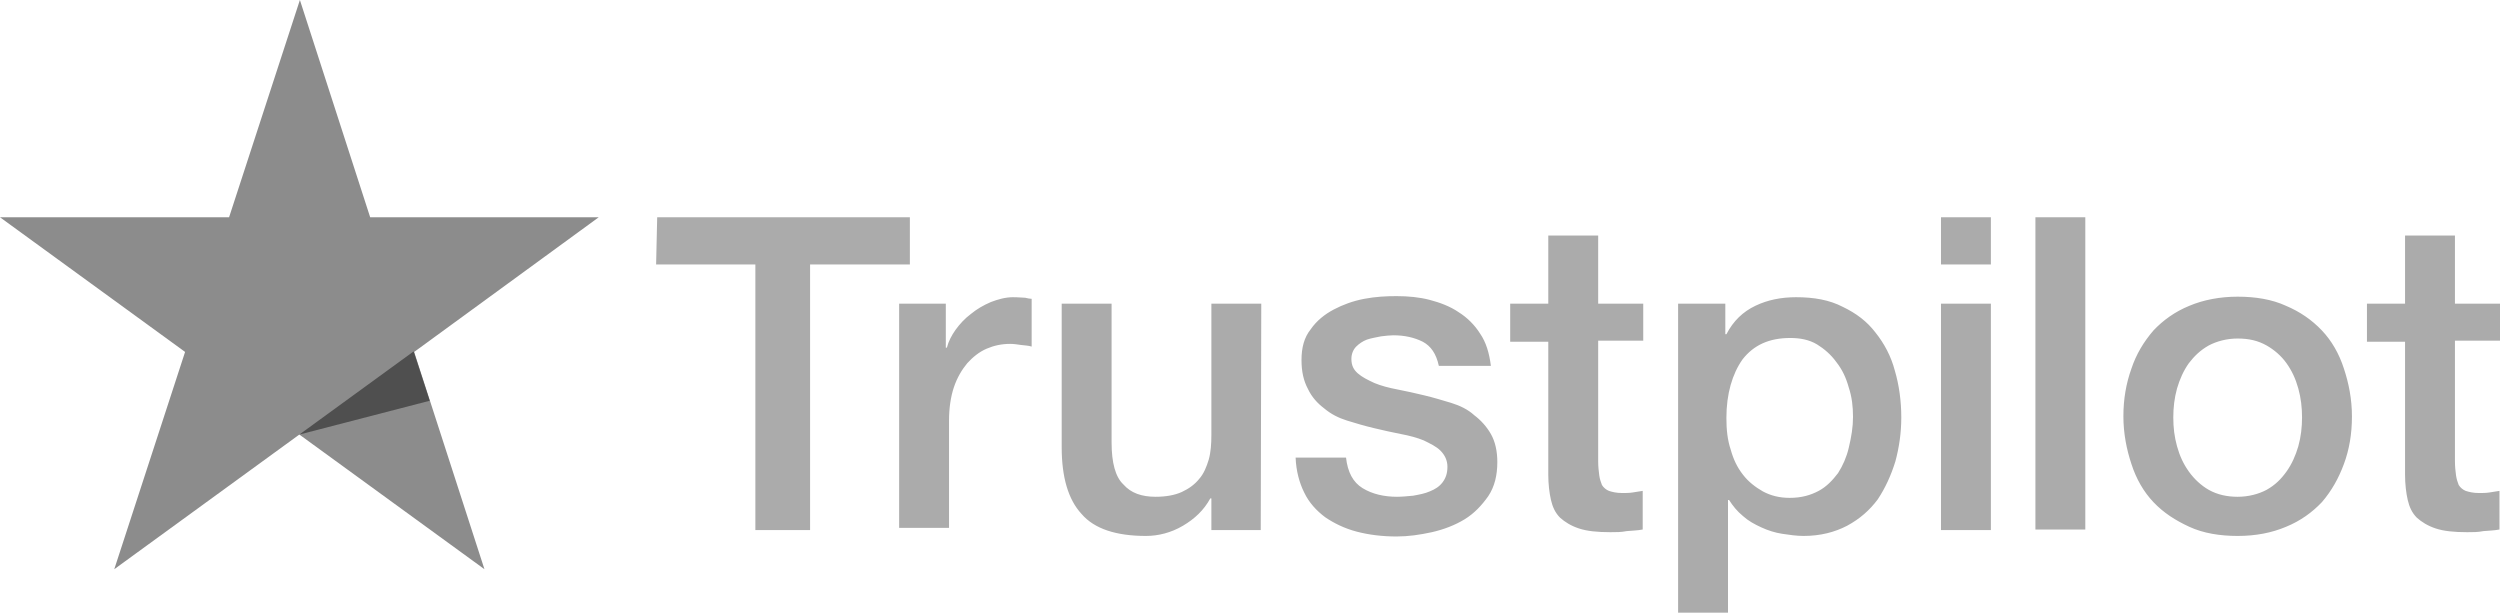 <svg xmlns="http://www.w3.org/2000/svg" preserveAspectRatio="xMidYMid meet" data-bbox="23 198.8 466 114.2" viewBox="23 198.8 466 114.2" data-type="tint" aria-hidden="true"><g><path d="M145.5 239.3h47.1v8.8H174v49.5h-10.2v-49.5h-18.5l.2-8.8zm45.1 16.1h8.7v8.2h.2c.3-1.2.9-2.3 1.6-3.3.8-1.1 1.7-2.1 2.9-3 1.1-.9 2.3-1.6 3.7-2.2 1.3-.5 2.7-.9 4.1-.9 1.1 0 1.9.1 2.3.1.4.1.9.2 1.2.2v8.9c-.6-.2-1.3-.2-2-.3s-1.3-.2-2-.2c-1.6 0-3 .3-4.4.9-1.4.6-2.6 1.6-3.6 2.7-1 1.2-1.9 2.7-2.5 4.5s-.9 3.9-.9 6.2v20h-9.3v-41.8zm67.4 42.2h-9.2v-5.9h-.2c-1.2 2.2-2.9 3.8-5.1 5.1s-4.6 1.9-6.9 1.9c-5.5 0-9.6-1.3-12-4.1-2.5-2.7-3.7-6.9-3.7-12.4v-26.8h9.3v25.9c0 3.7.7 6.4 2.2 7.8 1.4 1.6 3.4 2.3 6 2.3 1.9 0 3.6-.3 4.9-.9 1.3-.6 2.4-1.4 3.2-2.4.9-1 1.4-2.3 1.8-3.6.4-1.4.5-3 .5-4.6v-24.5h9.3l-.1 42.2zm15.9-13.5c.3 2.7 1.3 4.6 3.1 5.7 1.8 1.1 4 1.6 6.4 1.6.9 0 1.9-.1 3-.2 1.1-.2 2.2-.4 3.1-.8 1-.4 1.8-.9 2.4-1.7.6-.8.9-1.7.9-2.9s-.5-2.2-1.3-3-1.9-1.3-3.1-1.9c-1.2-.5-2.7-.9-4.3-1.2-1.6-.3-3.3-.7-5-1.1-1.7-.4-3.4-.9-5-1.4s-3-1.2-4.3-2.3c-1.2-.9-2.3-2.1-3-3.6-.8-1.5-1.2-3.2-1.2-5.4 0-2.3.5-4.2 1.7-5.7 1.1-1.6 2.6-2.8 4.3-3.7 1.7-.9 3.6-1.6 5.7-2 2.1-.4 4.1-.5 6-.5 2.2 0 4.3.2 6.2.7 1.9.5 3.8 1.2 5.4 2.3 1.6 1 3 2.4 4 4 1.1 1.6 1.7 3.6 2 6h-9.7c-.5-2.3-1.5-3.7-3-4.5-1.6-.8-3.4-1.2-5.5-1.2-.6 0-1.5.1-2.3.2-.9.2-1.7.3-2.6.6-.8.3-1.5.8-2 1.3s-.9 1.3-.9 2.3c0 1.2.4 2 1.2 2.7.8.7 1.8 1.2 3.1 1.8 1.2.5 2.7.9 4.3 1.2 1.6.3 3.3.7 5 1.1s3.3.9 5 1.4c1.6.5 3.1 1.2 4.3 2.3 1.2.9 2.3 2.1 3.1 3.5.8 1.4 1.2 3.2 1.2 5.2 0 2.5-.5 4.6-1.7 6.4-1.2 1.7-2.6 3.2-4.4 4.3-1.8 1.1-3.9 1.9-6.1 2.4-2.3.5-4.4.8-6.6.8-2.6 0-5.1-.3-7.4-.9-2.3-.6-4.3-1.6-5.9-2.7-1.6-1.2-3-2.7-3.9-4.6-.9-1.8-1.5-4-1.6-6.5h9.4zm30.6-28.7h7.1v-12.7h9.3v12.7h8.4v6.9h-8.4v22.5c0 1 .1 1.8.2 2.6.1.7.3 1.3.5 1.8.3.5.8.9 1.3 1.1.6.2 1.4.4 2.5.4.6 0 1.3 0 1.9-.1.6-.1 1.3-.2 1.9-.3v7.2c-1 .2-2 .2-3 .3-1 .2-1.9.2-3 .2-2.5 0-4.4-.2-5.9-.7s-2.6-1.2-3.5-2c-.9-.9-1.4-2-1.7-3.3-.3-1.3-.5-3-.5-4.7v-24.8h-7.1v-7.1zm31.3 0h8.8v5.7h.2c1.3-2.5 3.1-4.2 5.4-5.3 2.3-1.1 4.8-1.6 7.6-1.6 3.3 0 6.2.5 8.7 1.8 2.5 1.2 4.5 2.7 6.1 4.8 1.6 2 2.9 4.4 3.6 7.1.8 2.7 1.2 5.7 1.2 8.7 0 2.9-.4 5.6-1.1 8.2-.8 2.6-1.9 5-3.3 7.1-1.5 2-3.3 3.6-5.7 4.9-2.3 1.2-5 1.9-8.1 1.9-1.3 0-2.7-.2-4-.4-1.3-.2-2.6-.6-3.9-1.2s-2.4-1.2-3.4-2.1c-1.1-.9-1.9-1.9-2.6-3h-.2v21h-9.3v-57.6zm32.6 21.1c0-1.9-.2-3.7-.8-5.5-.5-1.8-1.2-3.3-2.3-4.7-1-1.4-2.3-2.5-3.6-3.3-1.5-.9-3.2-1.2-5-1.2-3.9 0-6.8 1.3-8.9 4-1.9 2.7-3 6.4-3 10.9 0 2.2.2 4.1.8 5.9.5 1.8 1.2 3.3 2.3 4.7 1 1.3 2.3 2.3 3.7 3.1 1.5.8 3.1 1.2 5 1.2 2.2 0 3.9-.5 5.4-1.3s2.6-2 3.6-3.3c.9-1.4 1.6-3 2-4.7.5-2.1.8-3.9.8-5.8zm16.4-37.2h9.3v8.8h-9.3v-8.8zm0 16.1h9.3v42.2h-9.3v-42.2zm17.6-16.1h9.3v58.2h-9.3v-58.2zm37.7 59.4c-3.3 0-6.4-.5-9-1.7-2.6-1.2-4.8-2.6-6.7-4.6-1.8-1.9-3.2-4.3-4.1-7.1-.9-2.7-1.5-5.7-1.5-8.9s.5-6.1 1.5-8.9c.9-2.7 2.3-5 4.1-7.1 1.8-1.9 4-3.5 6.7-4.6 2.6-1.1 5.7-1.7 9-1.7s6.4.5 9 1.7c2.6 1.1 4.8 2.6 6.7 4.6 1.8 1.9 3.2 4.3 4.1 7.1.9 2.7 1.5 5.7 1.5 8.9 0 3.3-.5 6.2-1.5 8.9s-2.3 5-4.1 7.1c-1.8 1.9-4 3.5-6.7 4.6-2.6 1.1-5.6 1.7-9 1.7zm0-7.3c2 0 3.9-.5 5.4-1.3 1.6-.9 2.7-2 3.7-3.4s1.7-3 2.2-4.7c.5-1.8.7-3.6.7-5.4 0-1.8-.2-3.6-.7-5.4-.5-1.8-1.2-3.3-2.2-4.7-1-1.4-2.3-2.5-3.7-3.3-1.6-.9-3.3-1.3-5.4-1.3-2 0-3.9.5-5.4 1.3-1.6.9-2.7 2-3.7 3.3-1 1.4-1.7 3-2.2 4.7-.5 1.8-.7 3.6-.7 5.4 0 1.9.2 3.6.7 5.4.5 1.8 1.2 3.3 2.2 4.7 1 1.4 2.3 2.6 3.7 3.4 1.6.9 3.4 1.3 5.4 1.3zm24.1-36h7.1v-12.7h9.3v12.7h8.4v6.9h-8.4v22.5c0 1 .1 1.8.2 2.6.1.7.3 1.3.5 1.8.3.5.8.9 1.3 1.1.6.2 1.4.4 2.5.4.6 0 1.3 0 1.9-.1.6-.1 1.3-.2 1.9-.3v7.2c-1 .2-2 .2-3 .3-1 .2-1.9.2-3 .2-2.5 0-4.4-.2-5.9-.7-1.5-.5-2.6-1.2-3.5-2-.9-.9-1.4-2-1.7-3.3-.3-1.3-.5-3-.5-4.7v-24.8h-7.1v-7.1z" fill="#ABABAB"></path><path d="M134.6 239.3H92l-13.1-40.5-13.2 40.5H23l34.5 25.1-13.2 40.5 34.5-25.1 34.5 25.1-13.1-40.5 34.4-25.1z" fill="#8C8C8C"></path><path d="m103.1 273.5-3-9.2-21.3 15.5 24.3-6.3z" fill="#4F4F4F"></path></g></svg>